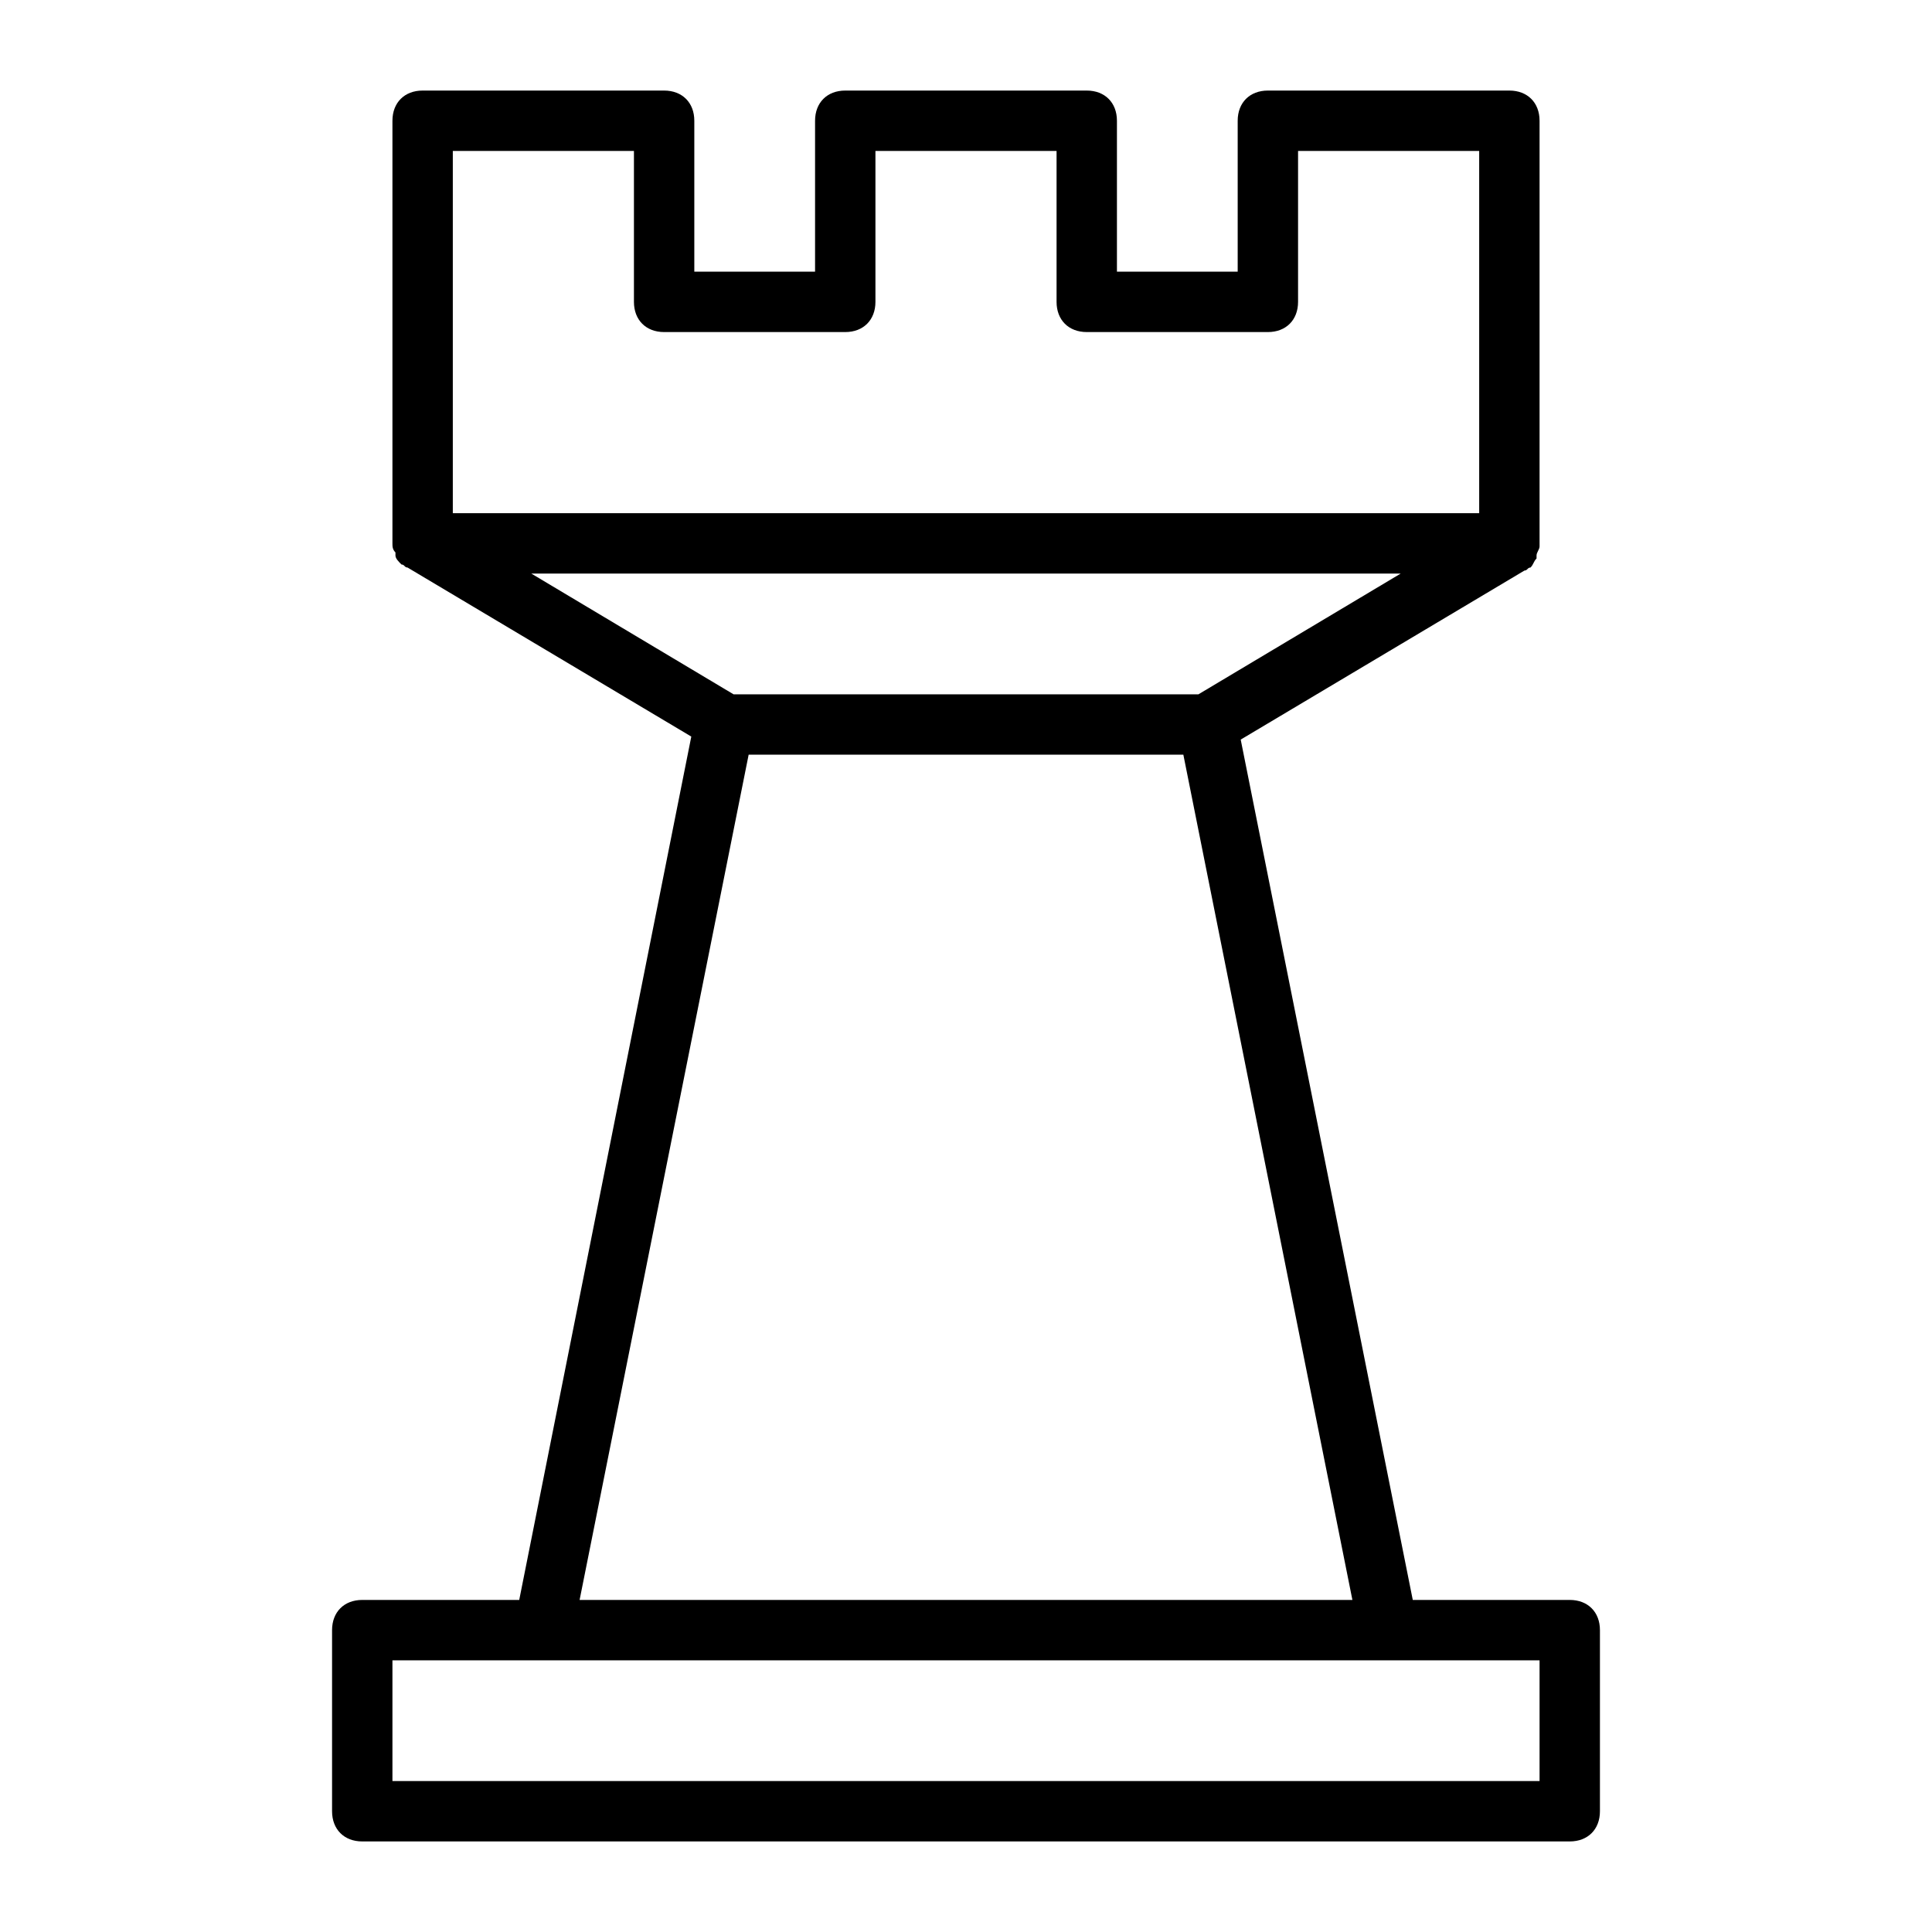 <?xml version="1.0" encoding="utf-8"?>
<!-- Generator: Adobe Illustrator 19.1.0, SVG Export Plug-In . SVG Version: 6.00 Build 0)  -->
<!DOCTYPE svg PUBLIC "-//W3C//DTD SVG 1.1//EN" "http://www.w3.org/Graphics/SVG/1.1/DTD/svg11.dtd">
<svg version="1.1" id="Layer_1" xmlns="http://www.w3.org/2000/svg" xmlns:xlink="http://www.w3.org/1999/xlink" x="0px" y="0px"
	 width="64px" height="64px" viewBox="0 0 64 64" enable-background="new 0 0 64 64" xml:space="preserve">
<path d="M12,53c-0.6,0-1,0.4-1,1v6c0,0.6,0.4,1,1,1h40c0.6,0,1-0.4,1-1v-6c0-0.6-0.4-1-1-1h-5.2l-5.7-28.5l9.4-5.6
	c0.1,0,0.1-0.1,0.2-0.1c0,0,0,0,0,0c0.1-0.1,0.1-0.2,0.2-0.3c0,0,0-0.1,0-0.1c0-0.1,0.1-0.2,0.1-0.3V4c0-0.6-0.4-1-1-1h-8
	c-0.6,0-1,0.4-1,1v5h-4V4c0-0.6-0.4-1-1-1h-8c-0.6,0-1,0.4-1,1v5h-4V4c0-0.6-0.4-1-1-1h-8c-0.6,0-1,0.4-1,1v14c0,0.1,0,0.2,0.1,0.3
	c0,0,0,0.1,0,0.1c0,0.1,0.1,0.2,0.2,0.3c0,0,0,0,0,0c0.1,0,0.1,0.1,0.2,0.1l9.4,5.6L17.2,53H12z M51,59H13v-4h38V59z M24.3,23
	l-6.7-4h28.8l-6.7,4H24.3z M21,5v5c0,0.6,0.4,1,1,1h6c0.6,0,1-0.4,1-1V5h6v5c0,0.6,0.4,1,1,1h6c0.6,0,1-0.4,1-1V5h6v12H15V5H21z
	 M24.8,25h14.4l5.6,28H19.2L24.8,25z"/>
</svg>
